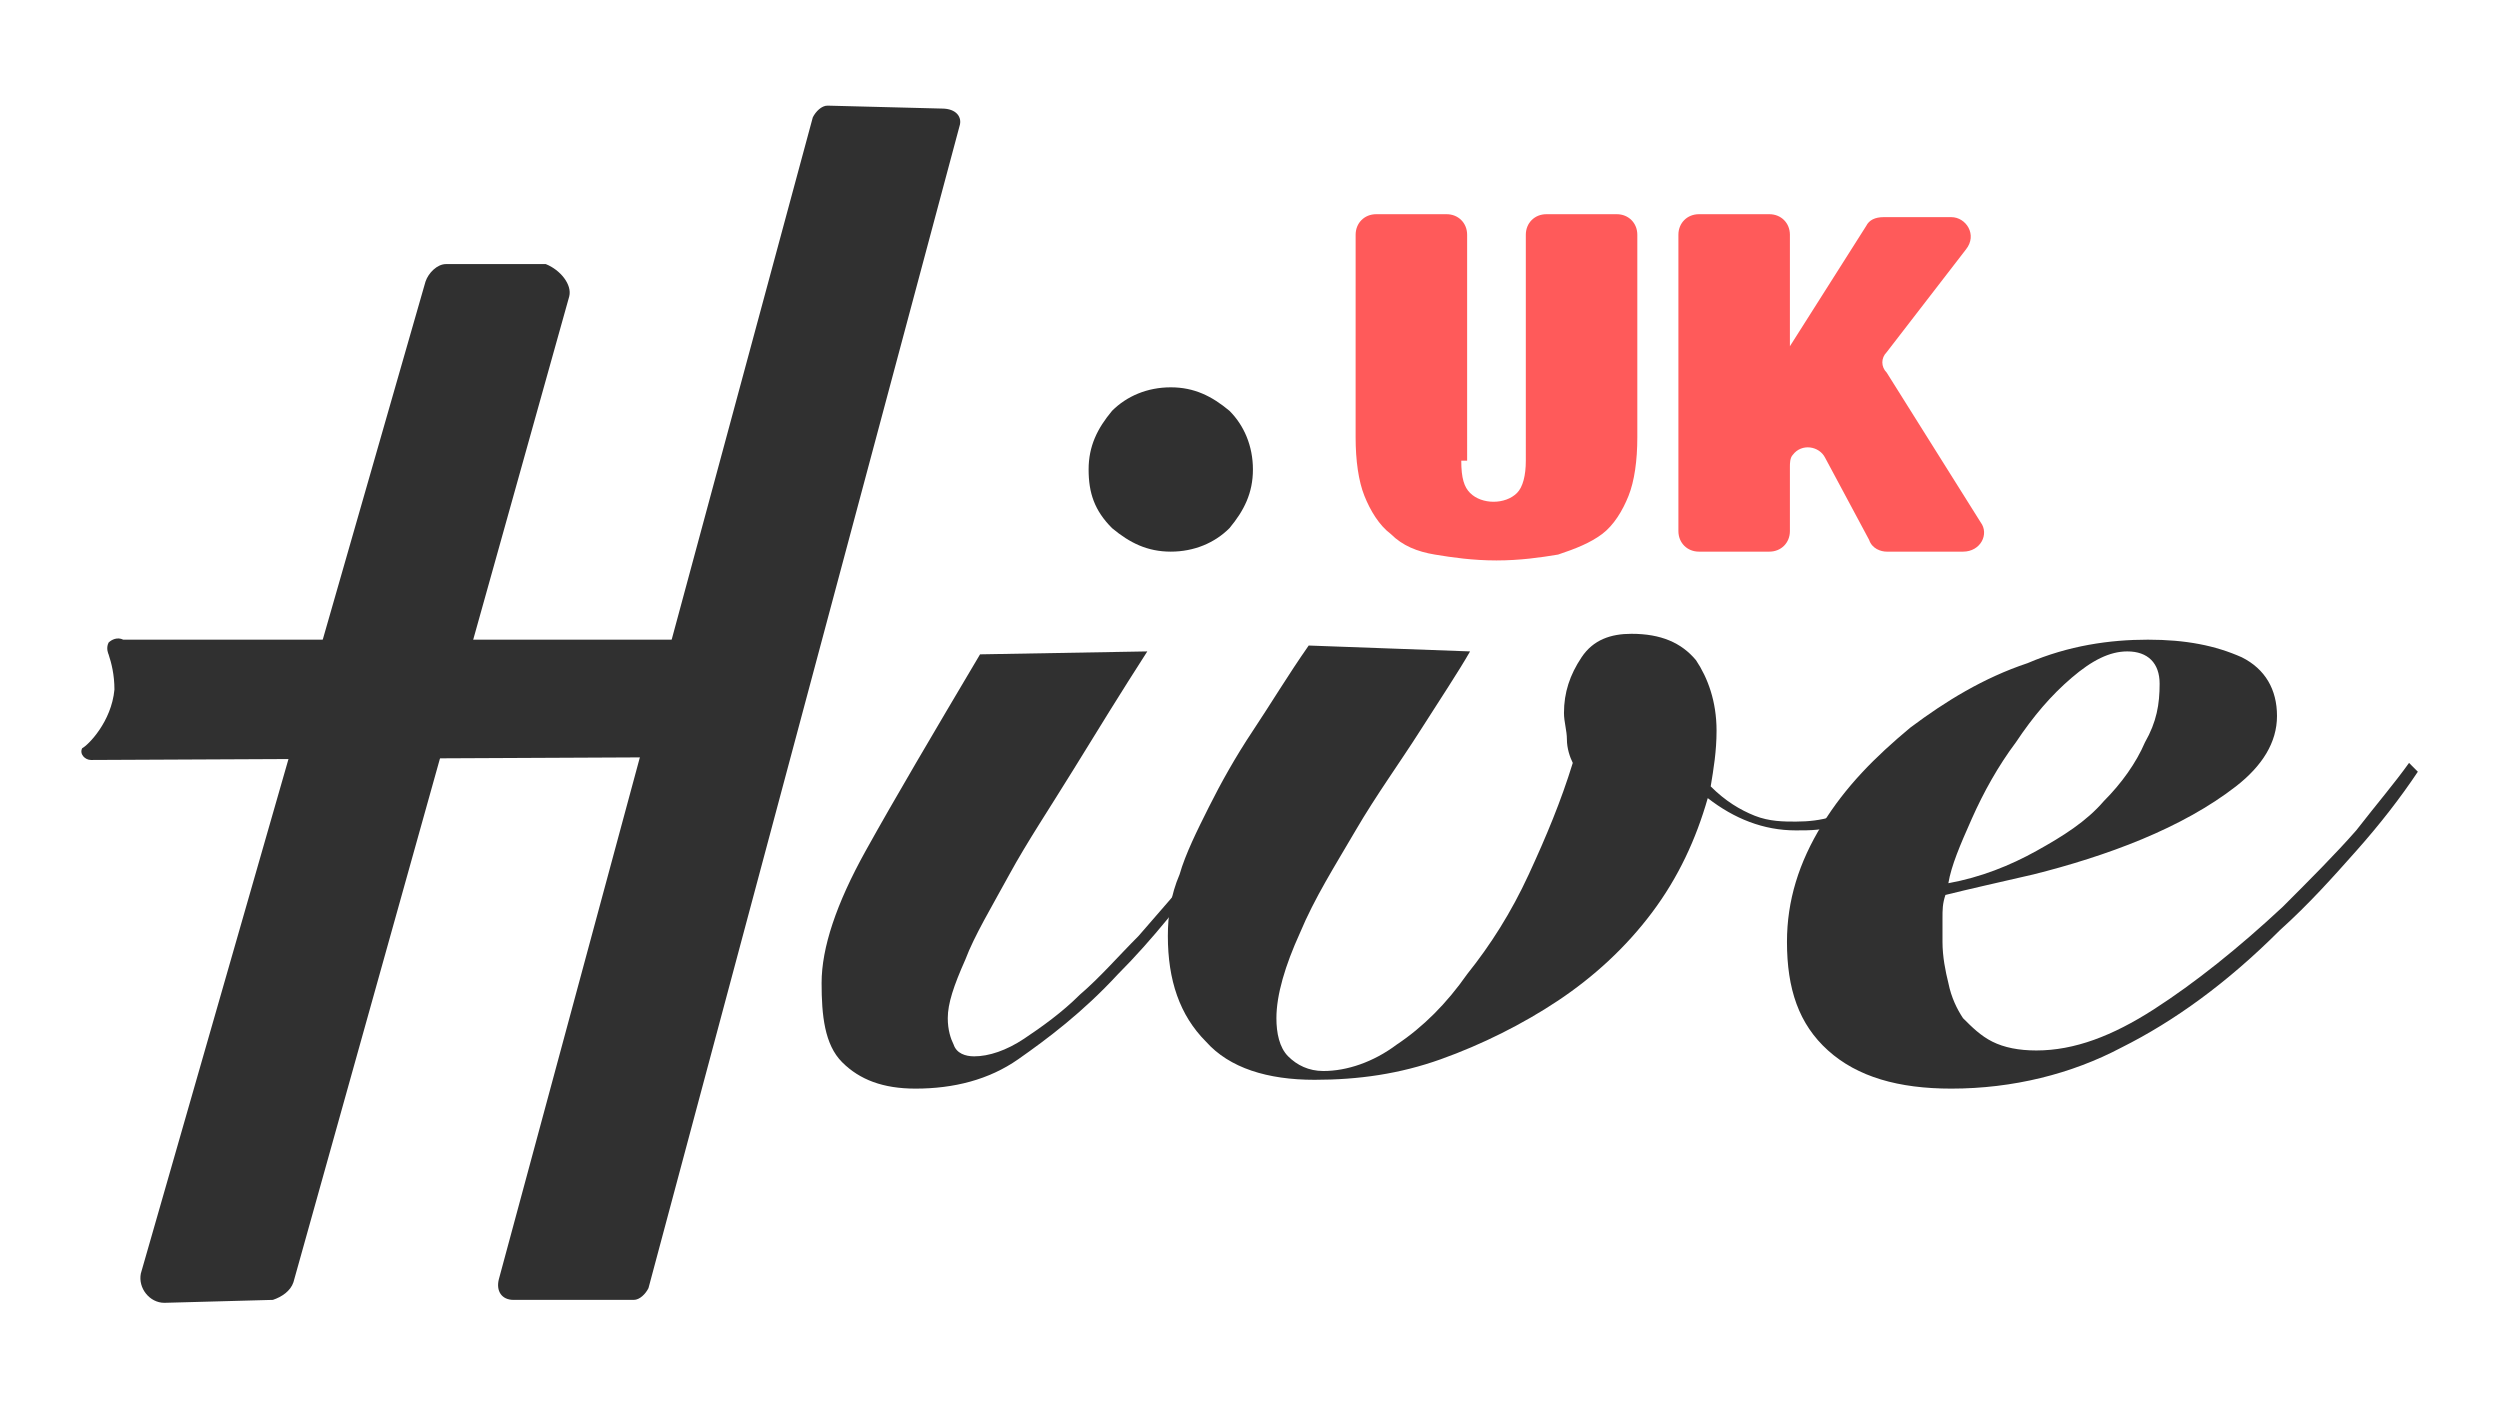 <?xml version="1.0" encoding="utf-8"?>
<!-- Generator: Adobe Illustrator 19.0.0, SVG Export Plug-In . SVG Version: 6.00 Build 0)  -->
<svg version="1.1" id="Layer_1" xmlns="http://www.w3.org/2000/svg" xmlns:xlink="http://www.w3.org/1999/xlink" x="0px" y="0px"
	 viewBox="0 0 85.2 48.1" style="enable-background:new 0 0 85.2 48.1;" xml:space="preserve">
<style type="text/css">
	.st0{fill:#303030;}
	.st1{fill:#FF5A5A;}
</style>
<g id="XMLID_82_">
	<g id="logo_4_">
		<g id="XMLID_169_">
			<path id="XMLID_175_" class="st0" d="M39.1,22.2c-0.9,1.4-1.7,2.7-2.5,4c-0.8,1.3-1.6,2.5-2.2,3.6c-0.6,1.1-1.2,2.1-1.5,2.9
				c-0.4,0.9-0.6,1.5-0.6,2c0,0.4,0.1,0.7,0.2,0.9c0.1,0.3,0.4,0.4,0.7,0.4c0.5,0,1.1-0.2,1.7-0.6c0.6-0.4,1.3-0.9,1.9-1.5
				c0.7-0.6,1.3-1.3,2-2c0.7-0.8,1.3-1.5,1.9-2.2c0.6-0.7,1.1-1.4,1.6-2.1c0.5-0.7,0.8-1.2,1.1-1.6l0.3,0.1c-0.6,0.9-1.4,2-2.4,3.3
				c-1,1.3-2,2.6-3.2,3.8c-1.2,1.3-2.4,2.2-3.4,2.9c-1,0.7-2.2,1-3.5,1c-1.1,0-1.9-0.3-2.5-0.9S28,34.6,28,33.5
				c0-1.2,0.5-2.7,1.5-4.5c1-1.8,2.3-4,3.9-6.7L39.1,22.2z M37.1,16c0-0.8,0.3-1.4,0.8-2c0.5-0.5,1.2-0.8,2-0.8c0.8,0,1.4,0.3,2,0.8
				c0.5,0.5,0.8,1.2,0.8,2c0,0.8-0.3,1.4-0.8,2c-0.5,0.5-1.2,0.8-2,0.8c-0.8,0-1.4-0.3-2-0.8C37.3,17.4,37.1,16.8,37.1,16z"/>
			<path id="XMLID_173_" class="st0" d="M50.1,22.2c-0.4,0.7-1,1.6-1.7,2.7c-0.7,1.1-1.5,2.2-2.2,3.4c-0.7,1.2-1.4,2.3-1.9,3.5
				c-0.5,1.1-0.8,2.1-0.8,2.9c0,0.5,0.1,1,0.4,1.3c0.3,0.3,0.7,0.5,1.2,0.5c0.8,0,1.7-0.3,2.5-0.9c0.9-0.6,1.7-1.4,2.4-2.4
				c0.8-1,1.5-2.1,2.1-3.4c0.6-1.3,1.1-2.5,1.5-3.8c-0.1-0.2-0.2-0.5-0.2-0.8c0-0.3-0.1-0.6-0.1-0.9c0-0.7,0.2-1.3,0.6-1.9
				c0.4-0.6,1-0.8,1.7-0.8c1,0,1.7,0.3,2.2,0.9c0.4,0.6,0.7,1.4,0.7,2.4c0,0.7-0.1,1.3-0.2,1.9c0.5,0.5,1,0.8,1.5,1
				c0.5,0.2,1,0.2,1.4,0.2c0.9,0,1.6-0.2,2.3-0.7c0.6-0.5,1.2-1,1.6-1.6l0.4,0.2c-0.2,0.3-0.4,0.5-0.7,0.8c-0.3,0.3-0.6,0.6-1,0.8
				c-0.4,0.2-0.8,0.4-1.2,0.6c-0.4,0.2-0.9,0.2-1.4,0.2c-1.1,0-2.1-0.4-3-1.1c-0.4,1.4-1,2.7-1.9,3.9c-0.9,1.2-2,2.2-3.2,3
				c-1.2,0.8-2.6,1.5-4,2c-1.4,0.5-2.8,0.7-4.3,0.7c-1.6,0-2.9-0.4-3.7-1.3c-0.9-0.9-1.3-2.1-1.3-3.6c0-0.7,0.1-1.4,0.4-2.1
				c0.2-0.7,0.6-1.5,1-2.3c0.4-0.8,0.9-1.7,1.5-2.6c0.6-0.9,1.2-1.9,1.9-2.9L50.1,22.2z"/>
			<path id="XMLID_170_" class="st0" d="M82.4,26.3c-0.6,0.9-1.3,1.8-2.1,2.7c-0.8,0.9-1.6,1.8-2.6,2.7c-1.8,1.8-3.6,3.1-5.4,4
				c-1.7,0.9-3.7,1.4-5.8,1.4c-1.8,0-3.2-0.4-4.2-1.3c-1-0.9-1.4-2.1-1.4-3.7c0-1.4,0.4-2.7,1.2-4c0.8-1.3,1.8-2.3,3-3.3
				c1.2-0.9,2.5-1.7,4-2.2c1.4-0.6,2.8-0.8,4.1-0.8c1.3,0,2.3,0.2,3.2,0.6c0.8,0.4,1.2,1.1,1.2,2c0,0.9-0.5,1.7-1.4,2.4
				c-0.9,0.7-2,1.3-3.2,1.8c-1.2,0.5-2.5,0.9-3.7,1.2c-1.3,0.3-2.2,0.5-3,0.7c-0.1,0.3-0.1,0.5-0.1,0.8c0,0.3,0,0.5,0,0.8
				c0,0.5,0.1,1,0.2,1.4c0.1,0.5,0.3,0.9,0.5,1.2c0.3,0.3,0.6,0.6,1,0.8c0.4,0.2,0.9,0.3,1.5,0.3c1.3,0,2.6-0.5,4-1.4
				c1.4-0.9,2.9-2.1,4.4-3.5c0.9-0.9,1.8-1.8,2.5-2.6c0.7-0.9,1.3-1.6,1.8-2.3L82.4,26.3z M73.6,23.3c0-0.7-0.4-1.1-1.1-1.1
				c-0.6,0-1.2,0.3-1.9,0.9c-0.7,0.6-1.3,1.3-1.9,2.2c-0.6,0.8-1.1,1.7-1.5,2.6c-0.4,0.9-0.7,1.6-0.8,2.2c1.1-0.2,2.1-0.6,3-1.1
				c0.9-0.5,1.7-1,2.3-1.7c0.6-0.6,1.1-1.3,1.4-2C73.5,24.6,73.6,24,73.6,23.3z"/>
		</g>
		<path id="XMLID_166_" class="st0" d="M24.3,25.8L3.1,25.9c-0.2,0-0.4-0.2-0.3-0.4c0.2-0.1,1-0.9,1.1-2c0-0.5-0.1-0.9-0.2-1.2
			c0,0-0.1-0.2,0-0.4c0.1-0.1,0.3-0.2,0.5-0.1l21.2,0L24.3,25.8z"/>
		<path id="XMLID_163_" class="st0" d="M19.4,10.1L10,43.7c-0.1,0.3-0.4,0.5-0.7,0.6l-3.7,0.1c-0.5,0-0.9-0.5-0.8-1l9.7-33.8
			c0.1-0.3,0.4-0.6,0.7-0.6l3.4,0C19.1,9.2,19.5,9.7,19.4,10.1z"/>
		<path id="XMLID_160_" class="st0" d="M32.7,4.3L22.1,43.9c-0.1,0.2-0.3,0.4-0.5,0.4l-4.1,0c-0.4,0-0.6-0.3-0.5-0.7L27.7,4
			c0.1-0.2,0.3-0.4,0.5-0.4l3.9,0.1C32.6,3.7,32.8,4,32.7,4.3z"/>
		<path id="XMLID_157_" class="st0" d="M3,22.3"/>
	</g>
	<g id="XMLID_83_">
		<g id="XMLID_45_">
			<path id="XMLID_48_" class="st1" d="M49.8,15.7c0,0.6,0.1,0.9,0.3,1.1c0.2,0.2,0.5,0.3,0.8,0.3c0.3,0,0.6-0.1,0.8-0.3
				c0.2-0.2,0.3-0.6,0.3-1.1V8c0-0.4,0.3-0.7,0.7-0.7h2.4c0.4,0,0.7,0.3,0.7,0.7v6.9c0,0.8-0.1,1.5-0.3,2c-0.2,0.5-0.5,1-0.9,1.3
				c-0.4,0.3-0.9,0.5-1.5,0.7c-0.6,0.1-1.3,0.2-2.1,0.2c-0.8,0-1.5-0.1-2.1-0.2c-0.6-0.1-1.1-0.3-1.5-0.7c-0.4-0.3-0.7-0.8-0.9-1.3
				c-0.2-0.5-0.3-1.2-0.3-2V8c0-0.4,0.3-0.7,0.7-0.7h2.4c0.4,0,0.7,0.3,0.7,0.7V15.7z"/>
			<path id="XMLID_46_" class="st1" d="M60.3,7.3c0.4,0,0.7,0.3,0.7,0.7v3.8h0l2.6-4.1c0.1-0.2,0.3-0.3,0.6-0.3h2.3
				c0.5,0,0.9,0.6,0.5,1.1L64.3,12c-0.2,0.2-0.2,0.5,0,0.7l3.2,5.1c0.3,0.4,0,1-0.6,1h-2.6c-0.2,0-0.5-0.1-0.6-0.4l-1.5-2.8
				c-0.2-0.4-0.8-0.5-1.1-0.1v0c-0.1,0.1-0.1,0.3-0.1,0.4v2.2c0,0.4-0.3,0.7-0.7,0.7h-2.4c-0.4,0-0.7-0.3-0.7-0.7V8
				c0-0.4,0.3-0.7,0.7-0.7H60.3z"/>
		</g>
	</g>
</g>
</svg>
